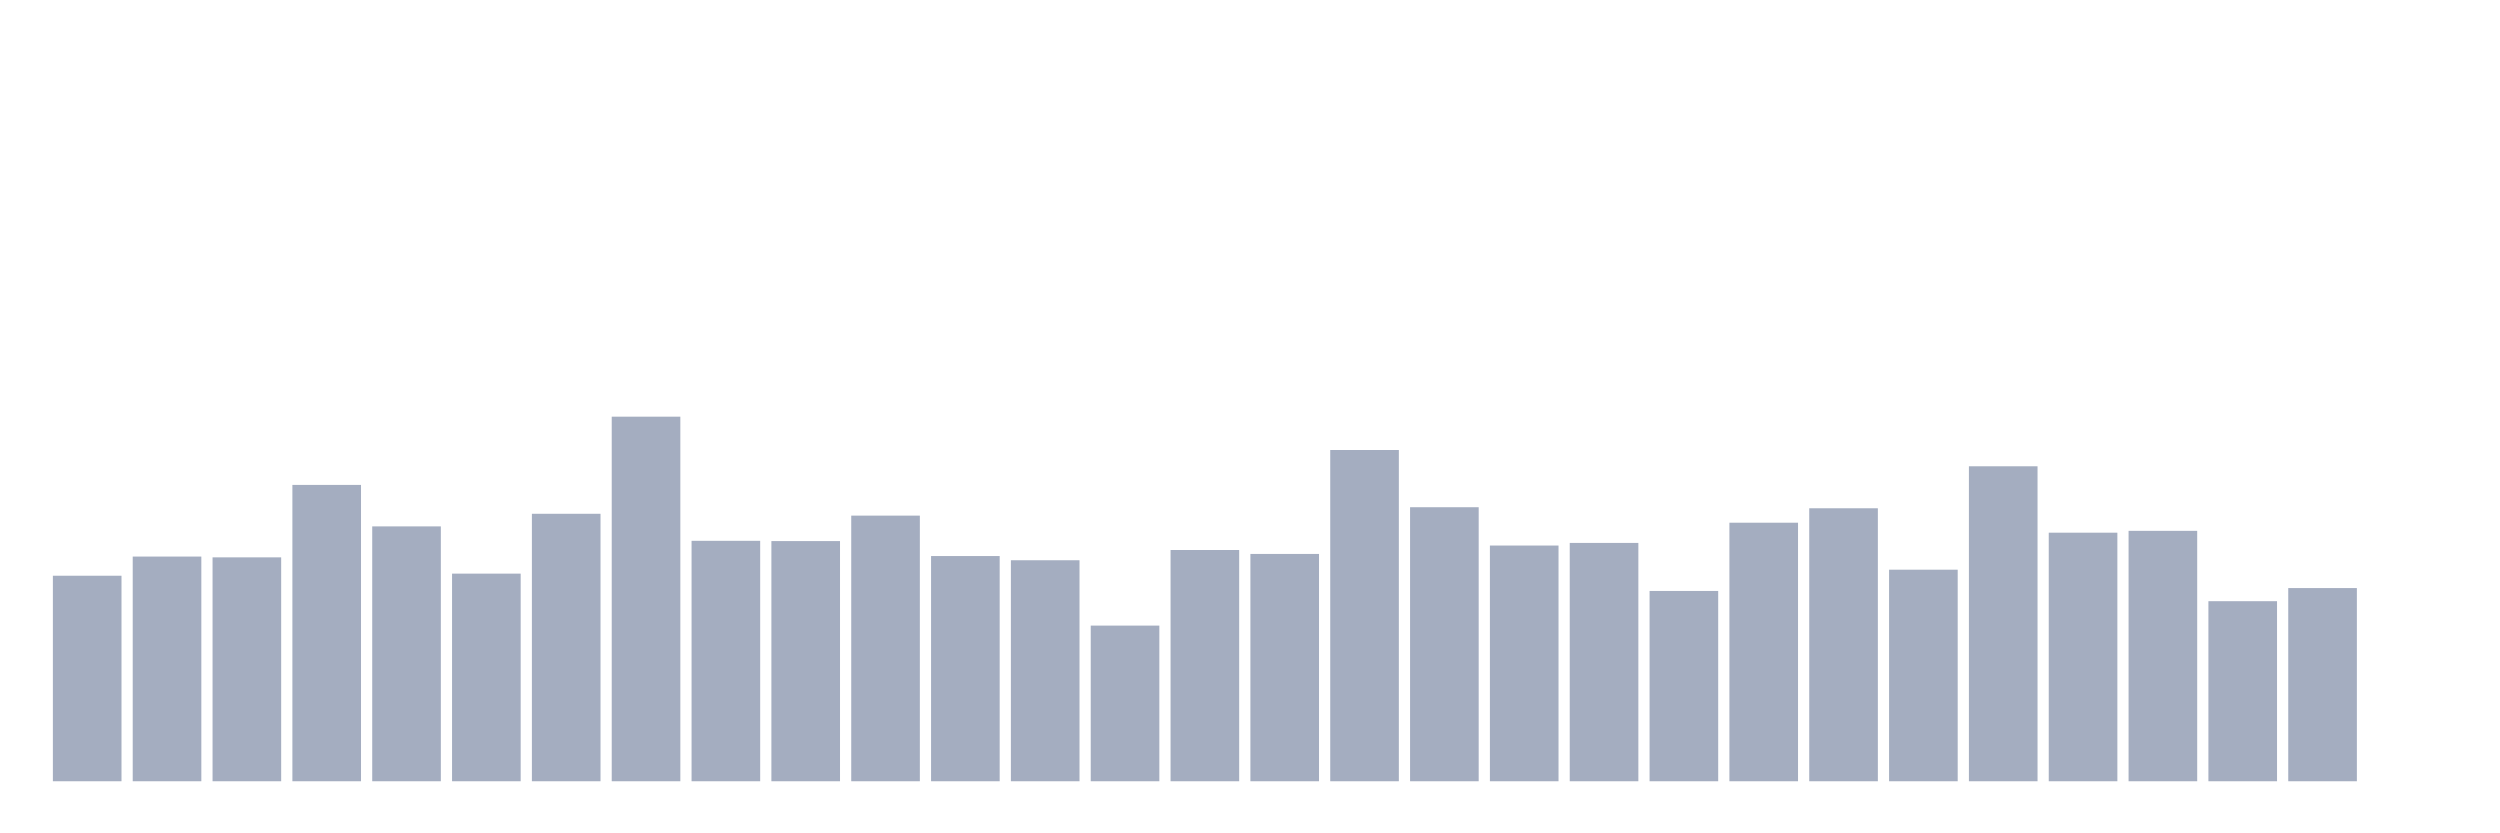 <svg xmlns="http://www.w3.org/2000/svg" viewBox="0 0 480 160"><g transform="translate(10,10)"><rect class="bar" x="0.153" width="13.175" y="100.54" height="39.46" fill="rgb(164,173,192)"></rect><rect class="bar" x="15.482" width="13.175" y="96.861" height="43.139" fill="rgb(164,173,192)"></rect><rect class="bar" x="30.81" width="13.175" y="97.012" height="42.988" fill="rgb(164,173,192)"></rect><rect class="bar" x="46.138" width="13.175" y="83.103" height="56.897" fill="rgb(164,173,192)"></rect><rect class="bar" x="61.466" width="13.175" y="91.066" height="48.934" fill="rgb(164,173,192)"></rect><rect class="bar" x="76.794" width="13.175" y="100.137" height="39.863" fill="rgb(164,173,192)"></rect><rect class="bar" x="92.123" width="13.175" y="88.647" height="51.353" fill="rgb(164,173,192)"></rect><rect class="bar" x="107.451" width="13.175" y="70" height="70" fill="rgb(164,173,192)"></rect><rect class="bar" x="122.779" width="13.175" y="93.837" height="46.163" fill="rgb(164,173,192)"></rect><rect class="bar" x="138.107" width="13.175" y="93.888" height="46.112" fill="rgb(164,173,192)"></rect><rect class="bar" x="153.436" width="13.175" y="88.999" height="51.001" fill="rgb(164,173,192)"></rect><rect class="bar" x="168.764" width="13.175" y="96.76" height="43.24" fill="rgb(164,173,192)"></rect><rect class="bar" x="184.092" width="13.175" y="97.567" height="42.433" fill="rgb(164,173,192)"></rect><rect class="bar" x="199.42" width="13.175" y="110.115" height="29.885" fill="rgb(164,173,192)"></rect><rect class="bar" x="214.748" width="13.175" y="95.601" height="44.399" fill="rgb(164,173,192)"></rect><rect class="bar" x="230.077" width="13.175" y="96.357" height="43.643" fill="rgb(164,173,192)"></rect><rect class="bar" x="245.405" width="13.175" y="76.4" height="63.6" fill="rgb(164,173,192)"></rect><rect class="bar" x="260.733" width="13.175" y="87.387" height="52.613" fill="rgb(164,173,192)"></rect><rect class="bar" x="276.061" width="13.175" y="94.744" height="45.256" fill="rgb(164,173,192)"></rect><rect class="bar" x="291.39" width="13.175" y="94.24" height="45.76" fill="rgb(164,173,192)"></rect><rect class="bar" x="306.718" width="13.175" y="103.463" height="36.537" fill="rgb(164,173,192)"></rect><rect class="bar" x="322.046" width="13.175" y="90.36" height="49.64" fill="rgb(164,173,192)"></rect><rect class="bar" x="337.374" width="13.175" y="87.588" height="52.412" fill="rgb(164,173,192)"></rect><rect class="bar" x="352.702" width="13.175" y="99.381" height="40.619" fill="rgb(164,173,192)"></rect><rect class="bar" x="368.031" width="13.175" y="79.525" height="60.475" fill="rgb(164,173,192)"></rect><rect class="bar" x="383.359" width="13.175" y="92.275" height="47.725" fill="rgb(164,173,192)"></rect><rect class="bar" x="398.687" width="13.175" y="91.922" height="48.078" fill="rgb(164,173,192)"></rect><rect class="bar" x="414.015" width="13.175" y="105.428" height="34.572" fill="rgb(164,173,192)"></rect><rect class="bar" x="429.344" width="13.175" y="102.909" height="37.091" fill="rgb(164,173,192)"></rect><rect class="bar" x="444.672" width="13.175" y="140" height="0" fill="rgb(164,173,192)"></rect></g></svg>